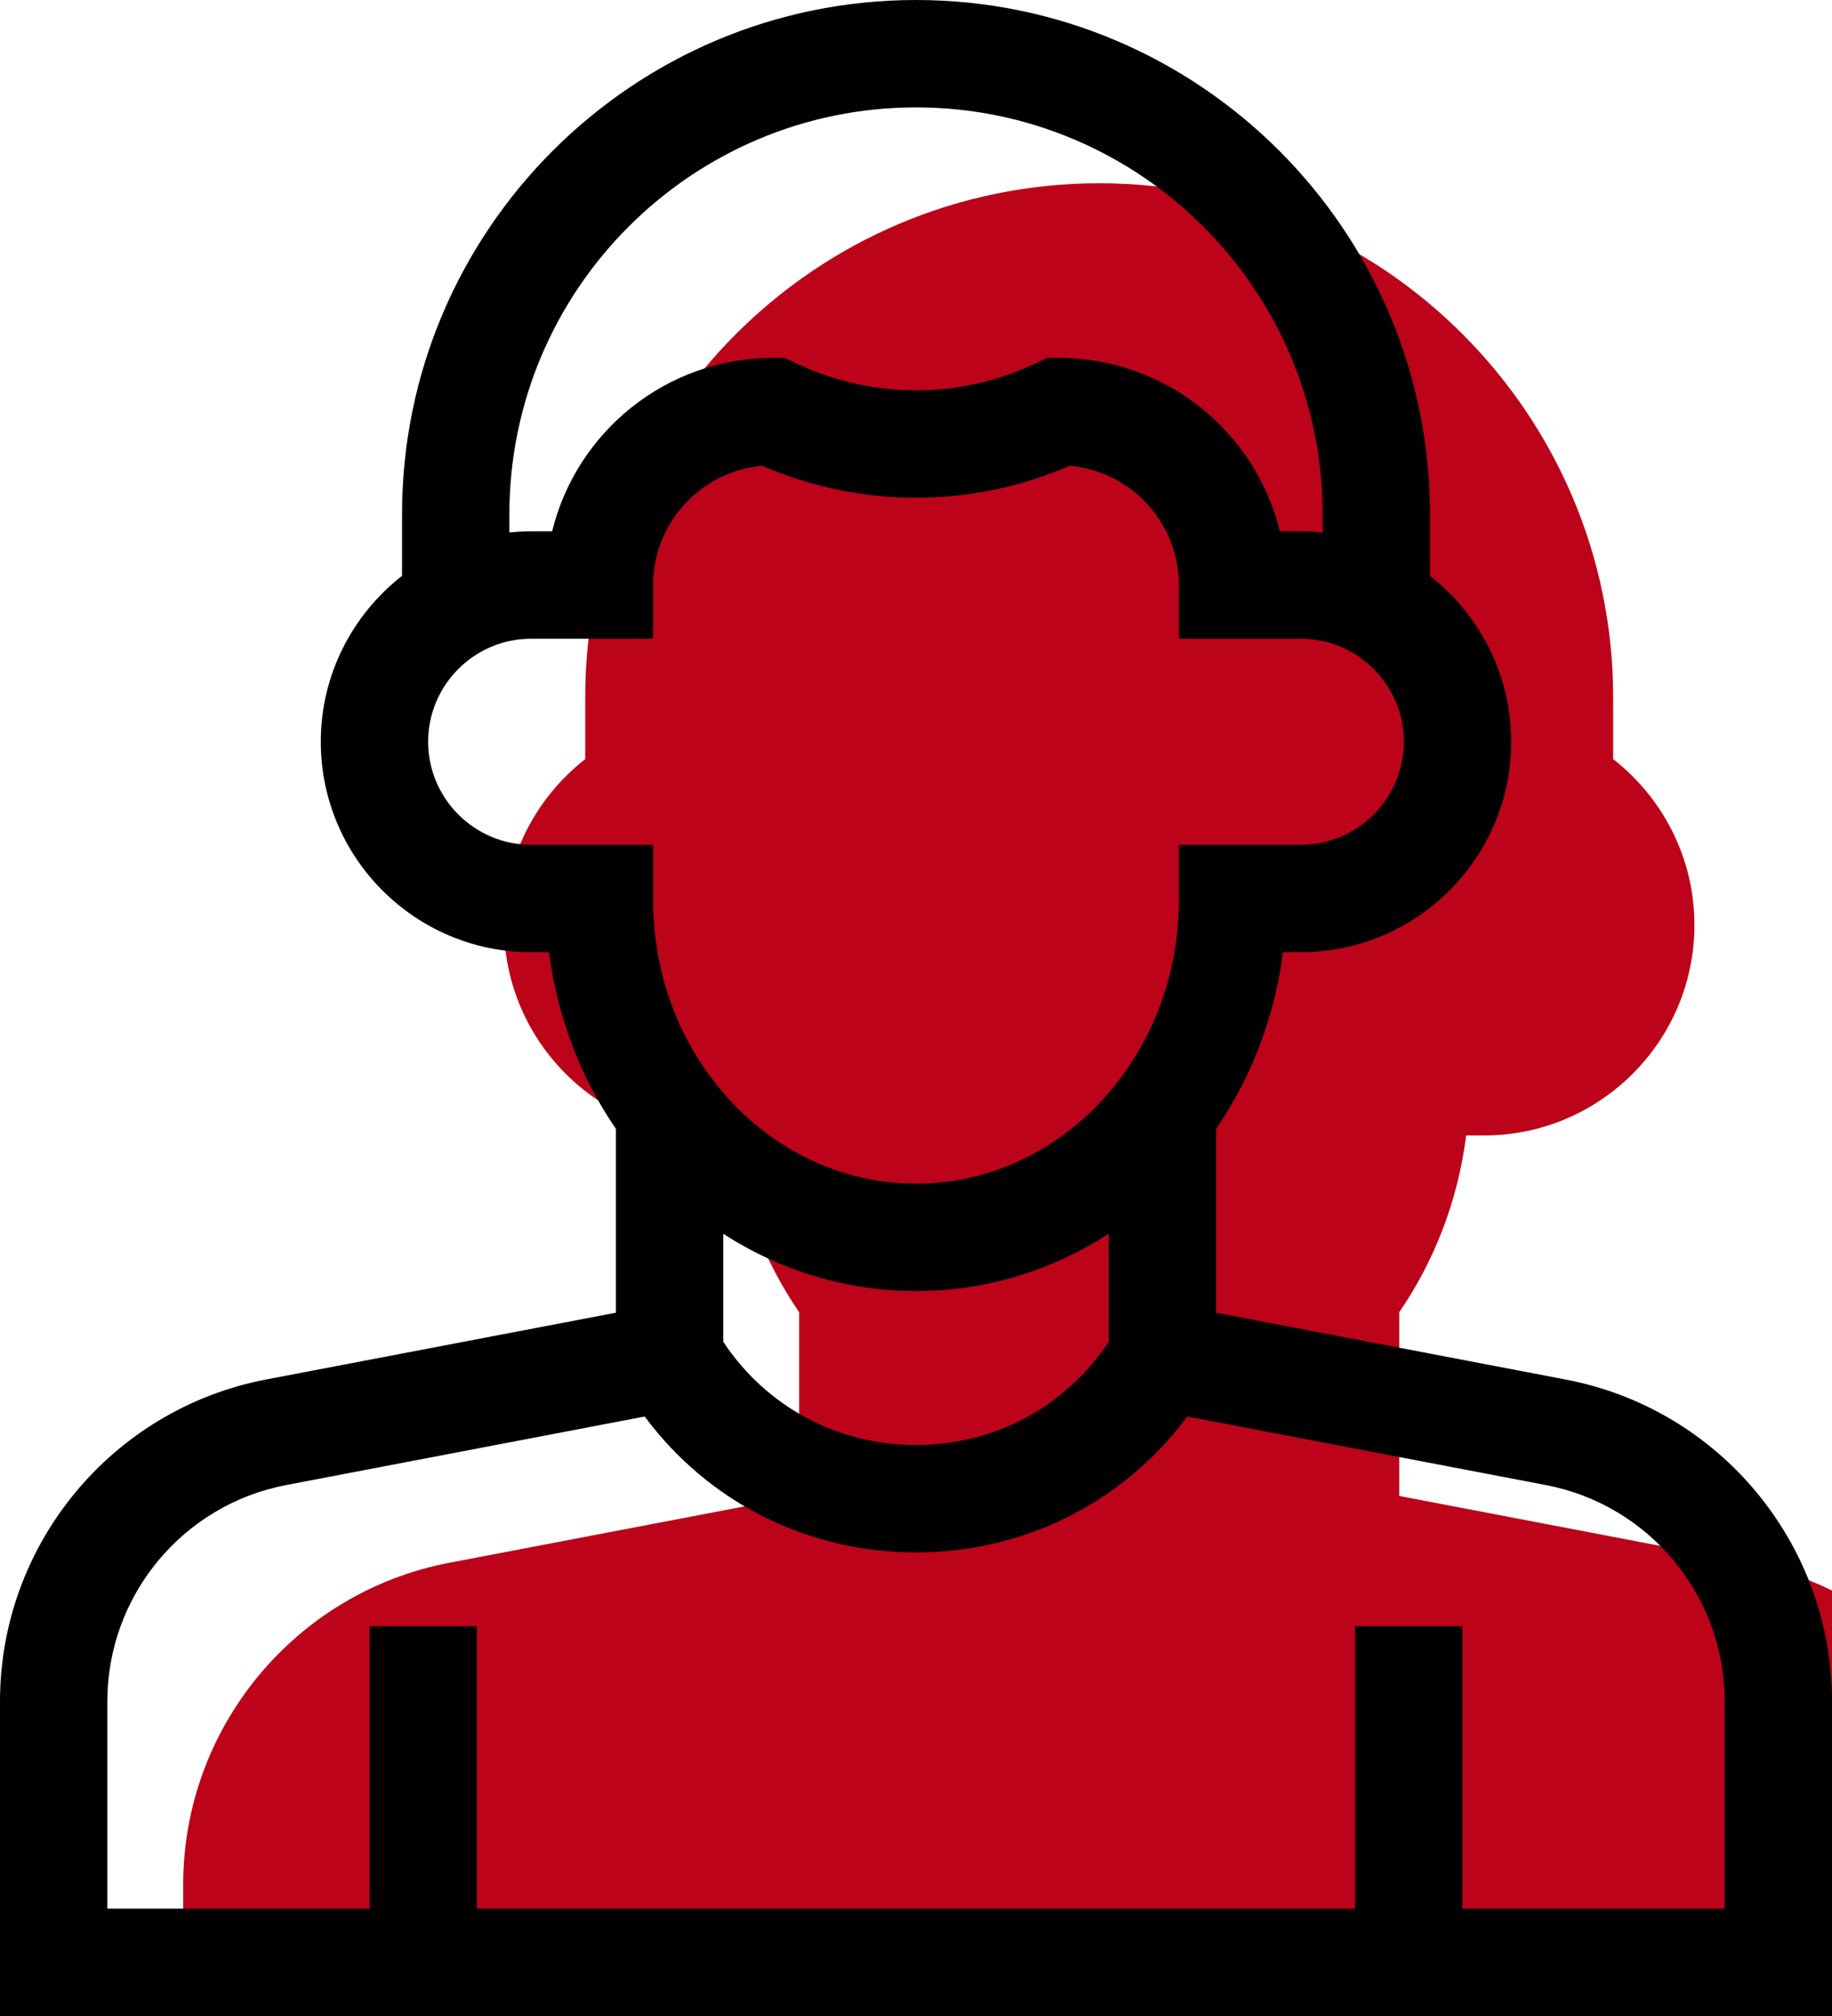 <svg width="20" height="22" viewBox="0 0 20 22" fill="none" xmlns="http://www.w3.org/2000/svg">
<g filter="url(#filter0_i)">
<path d="M17.095 15.055L13.276 14.325V12.319C13.658 11.762 13.916 11.104 14.006 10.391H14.201C15.467 10.391 16.498 9.361 16.498 8.094C16.498 7.36 16.15 6.705 15.611 6.284V5.611C15.611 2.517 13.094 0 10 0C6.906 0 4.389 2.517 4.389 5.611V6.284C3.85 6.705 3.502 7.36 3.502 8.094C3.502 9.361 4.532 10.391 5.799 10.391H5.994C6.084 11.104 6.342 11.762 6.724 12.319V14.325L2.905 15.054C1.222 15.376 0 16.853 0 18.566V22H20V18.566C20 16.853 18.778 15.376 17.095 15.055Z" fill="#BC0319"/>
</g>
<path fill-rule="evenodd" clip-rule="evenodd" d="M17.095 15.055L13.276 14.325V12.319C13.658 11.762 13.916 11.104 14.006 10.391H14.201C15.467 10.391 16.498 9.361 16.498 8.094C16.498 7.36 16.15 6.705 15.611 6.284V5.611C15.611 2.517 13.094 0 10 0C6.906 0 4.389 2.517 4.389 5.611V6.284C3.85 6.705 3.502 7.36 3.502 8.094C3.502 9.361 4.532 10.391 5.799 10.391H5.994C6.084 11.104 6.342 11.762 6.724 12.319V14.325L2.905 15.054C1.222 15.376 0 16.853 0 18.566V22H20V18.566C20 16.853 18.778 15.376 17.095 15.055ZM7.896 13.464C8.509 13.86 9.23 14.089 10 14.089C10.77 14.089 11.491 13.86 12.104 13.464V14.642C11.634 15.351 10.859 15.769 10 15.769C9.141 15.769 8.366 15.351 7.896 14.643V13.464ZM10 1.172C7.552 1.172 5.561 3.163 5.561 5.611V5.811C5.639 5.803 5.718 5.798 5.799 5.798H6.028C6.292 4.714 7.272 3.906 8.437 3.906H8.569L8.688 3.963C9.522 4.359 10.478 4.359 11.312 3.963L11.431 3.906H11.563C12.728 3.906 13.708 4.714 13.972 5.798H14.201C14.282 5.798 14.361 5.803 14.439 5.811V5.611C14.439 3.163 12.448 1.172 10 1.172ZM5.799 9.219C5.179 9.219 4.674 8.714 4.674 8.094C4.674 7.475 5.179 6.97 5.799 6.97H7.13V6.384C7.13 5.703 7.655 5.142 8.321 5.083C9.396 5.548 10.604 5.548 11.679 5.083C12.345 5.142 12.87 5.703 12.87 6.384V6.97H14.201C14.821 6.97 15.326 7.475 15.326 8.094C15.326 8.714 14.821 9.219 14.201 9.219H12.87V9.824C12.87 11.529 11.582 12.917 10 12.917C8.418 12.917 7.13 11.53 7.13 9.824V9.219H5.799ZM15.965 20.828H18.828V18.566C18.828 17.414 18.007 16.422 16.876 16.206L12.962 15.458C12.267 16.393 11.188 16.941 10 16.941C8.812 16.941 7.733 16.393 7.038 15.458L3.124 16.206C1.993 16.422 1.172 17.414 1.172 18.566V20.828H4.035V17.747H5.206V20.828H14.793V17.747H15.965V20.828Z" fill="black"/>
<defs>
<filter id="filter0_i" x="0" y="0" width="20" height="22" filterUnits="userSpaceOnUse" color-interpolation-filters="sRGB">
<feFlood flood-opacity="0" result="BackgroundImageFix"/>
<feBlend mode="normal" in="SourceGraphic" in2="BackgroundImageFix" result="shape"/>
<feColorMatrix in="SourceAlpha" type="matrix" values="0 0 0 0 0 0 0 0 0 0 0 0 0 0 0 0 0 0 127 0" result="hardAlpha"/>
<feOffset dx="2" dy="2"/>
<feComposite in2="hardAlpha" operator="arithmetic" k2="-1" k3="1"/>
<feColorMatrix type="matrix" values="0 0 0 0 0.984 0 0 0 0 0.992 0 0 0 0 0.992 0 0 0 1 0"/>
<feBlend mode="normal" in2="shape" result="effect1_innerShadow"/>
</filter>
</defs>
</svg>
